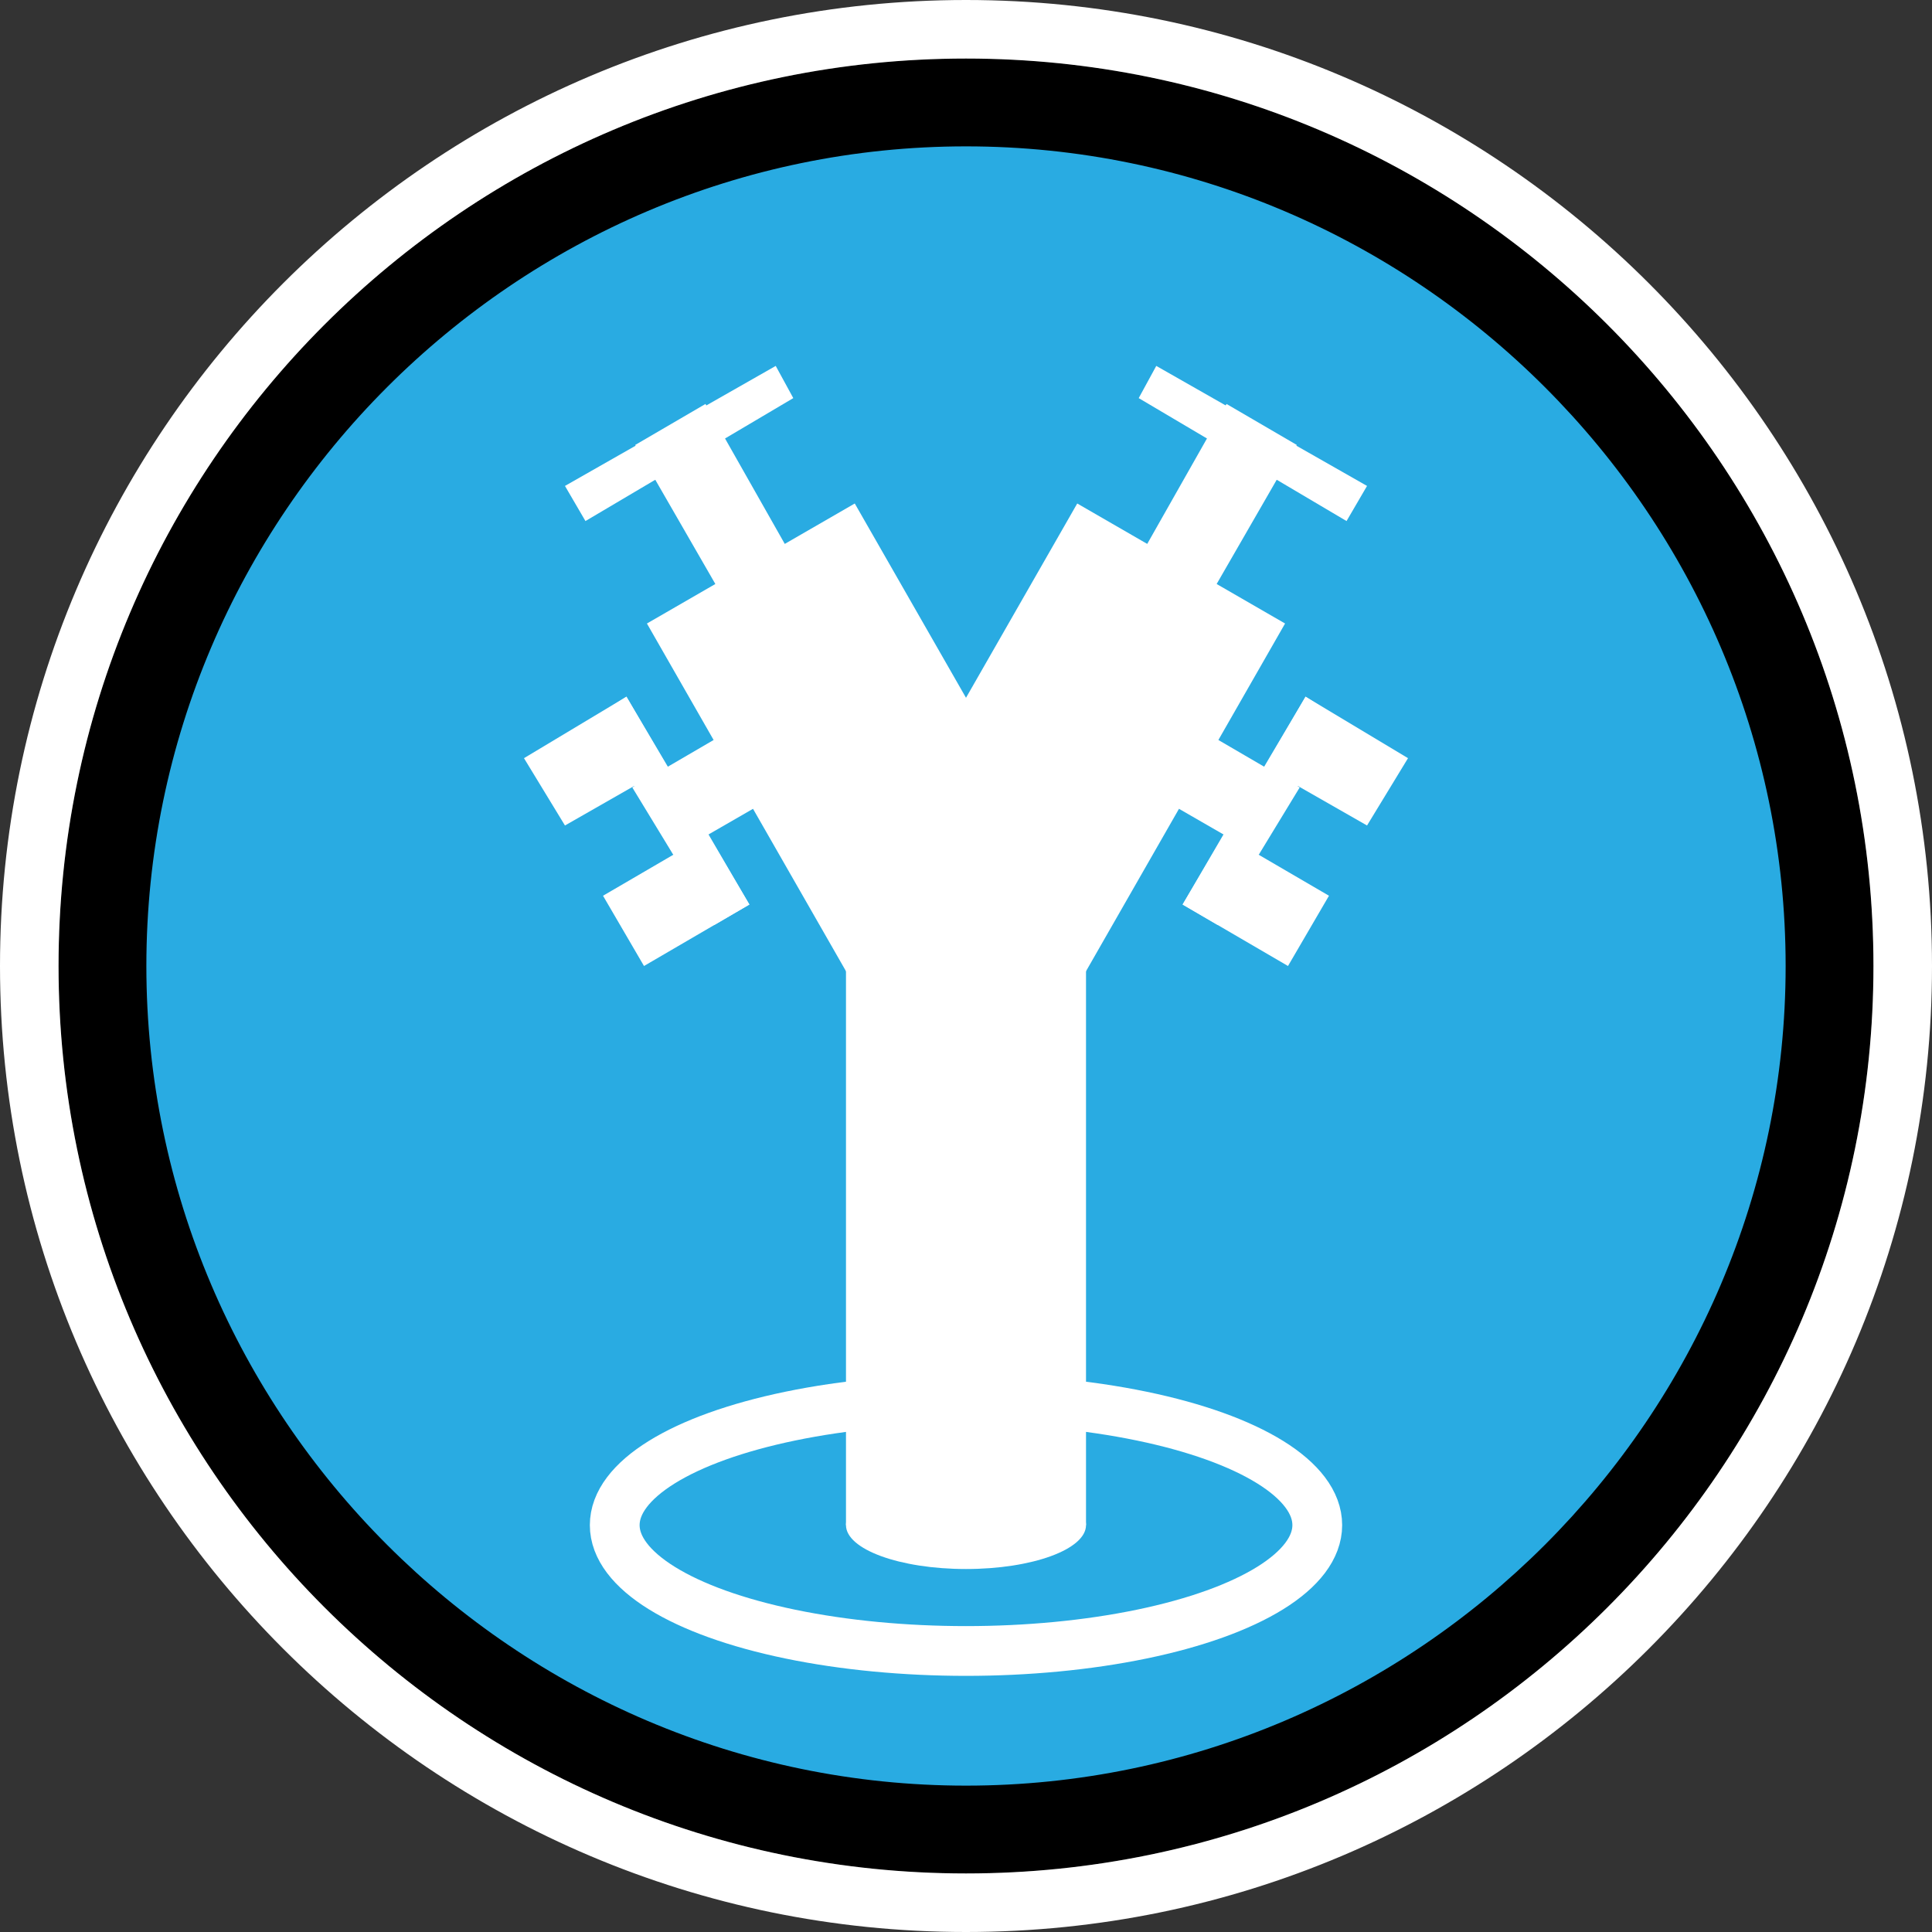 <?xml version="1.0" encoding="UTF-8" standalone="no"?>
<svg
   id="Layer_1"
   version="1.1"
   viewBox="0 0 66 66"
   sodipodi:docname="wwn005_a.svg"
   width="66"
   height="66"
   inkscape:version="1.3.2 (091e20e, 2023-11-25, custom)"
   xmlns:inkscape="http://www.inkscape.org/namespaces/inkscape"
   xmlns:sodipodi="http://sodipodi.sourceforge.net/DTD/sodipodi-0.dtd"
   xmlns="http://www.w3.org/2000/svg"
   xmlns:svg="http://www.w3.org/2000/svg">
  <rect x="0" y="0" width="66" height="66" fill="#333333" stroke="none"/>
  <sodipodi:namedview
     id="namedview18"
     pagecolor="#ffffff"
     bordercolor="#000000"
     borderopacity="0.25"
     inkscape:showpageshadow="2"
     inkscape:pageopacity="0.0"
     inkscape:pagecheckerboard="0"
     inkscape:deskcolor="#d1d1d1"
     inkscape:zoom="27.560606"
     inkscape:cx="32.981858"
     inkscape:cy="33"
     inkscape:window-width="3840"
     inkscape:window-height="2054"
     inkscape:window-x="2869"
     inkscape:window-y="-11"
     inkscape:window-maximized="1"
     inkscape:current-layer="Layer_1" />
  <!-- Generator: Adobe Illustrator 29.3.1, SVG Export Plug-In . SVG Version: 2.1.0 Build 151)  -->
  <defs
     id="defs1">
    <style
       id="style1">
      .st0 {
        fill: #29abe2;
      }

      .st1, .st2 {
        fill: #fff;
      }

      .st2 {
        fill-rule: evenodd;
      }

      .st3 {
        fill: none;
        stroke: #fff;
        stroke-miterlimit: 10;
        stroke-width: 1.7px;
      }
    </style>
  </defs>
  <g
     id="g3">
    <path
       class="st0"
       d="M 33,62.5 C 16.7,62.5 3.5,49.3 3.5,33 3.5,16.7 16.7,3.5 33,3.5 49.3,3.5 62.5,16.7 62.5,33 62.5,49.3 49.3,62.5 33,62.5 Z"
       id="path1" />
    <path
       d="M 33,5 C 48.4,5 61,17.6 61,33 61,48.4 48.4,61 33,61 17.6,61 5,48.4 5,33 5,17.6 17.6,5 33,5 M 33,2 C 15.9,2 2,15.9 2,33 2,50.1 15.9,64 33,64 50.1,64 64,50.1 64,33 64,15.9 50.1,2 33,2 Z"
       id="path2" />
    <path
       class="st1"
       d="M 33,2 C 50.1,2 64,15.9 64,33 64,50.1 50.1,64 33,64 15.9,64 2,50.1 2,33 2,15.9 15.9,2 33,2 M 33,0 C 14.8,0 0,14.8 0,33 0,51.2 14.8,66 33,66 51.2,66 66,51.2 66,33 66,14.8 51.2,0 33,0 Z"
       id="path3" />
  </g>
  <ellipse
     class="st3"
     cx="33"
     cy="52.1"
     rx="12"
     ry="4.3"
     id="ellipse3" />
  <g
     id="g18">
    <rect
       class="st1"
       x="28.9"
       y="24.8"
       width="8.2"
       height="27.3"
       id="rect3" />
    <g
       id="g17">
      <g
         id="g9">
        <g
           id="g4">
          <polygon
             class="st2"
             points="38.5,19.8 40.9,21.1 44.3,15.2 41.9,13.8 "
             id="polygon3" />
          <polygon
             class="st2"
             points="38.9,13.6 46,17.8 46.7,16.6 39.5,12.5 "
             id="polygon4" />
        </g>
        <g
           id="g8">
          <polygon
             class="st2"
             points="38.4,23.4 37.1,25.8 43,29.2 44.4,26.9 "
             id="polygon5" />
          <polygon
             class="st2"
             points="44.6,23.8 43.2,26.2 46.7,28.2 48.1,25.9 "
             id="polygon6" />
          <polygon
             class="st2"
             points="41.8,28.5 40.4,30.9 44,33 45.4,30.6 "
             id="polygon7" />
          <polygon
             class="st2"
             points="44.6,23.8 40.4,30.9 41.6,31.6 45.7,24.5 "
             id="polygon8" />
        </g>
        <polygon
           class="st2"
           points="29.3,30.3 36.4,34.4 43.9,21.3 36.8,17.2 "
           id="polygon9" />
      </g>
      <g
         id="g16">
        <g
           id="g11">
          <polygon
             class="st2"
             points="27.5,19.8 25.1,21.1 21.7,15.2 24.1,13.8 "
             id="polygon10" />
          <polygon
             class="st2"
             points="27.1,13.6 20,17.8 19.3,16.6 26.5,12.5 "
             id="polygon11" />
        </g>
        <g
           id="g15">
          <polygon
             class="st2"
             points="27.6,23.4 28.9,25.8 23,29.2 21.6,26.9 "
             id="polygon12" />
          <polygon
             class="st2"
             points="21.4,23.8 22.8,26.2 19.3,28.2 17.9,25.9 "
             id="polygon13" />
          <polygon
             class="st2"
             points="24.2,28.5 25.6,30.9 22,33 20.6,30.6 "
             id="polygon14" />
          <polygon
             class="st2"
             points="21.4,23.8 25.6,30.9 24.4,31.6 20.3,24.5 "
             id="polygon15" />
        </g>
        <polygon
           class="st2"
           points="36.7,30.3 29.6,34.4 22.1,21.3 29.2,17.2 "
           id="polygon16" />
      </g>
    </g>
    <ellipse
       class="st1"
       cx="33"
       cy="52.1"
       rx="4.1"
       ry="1.5"
       id="ellipse17" />
  </g>
</svg>
